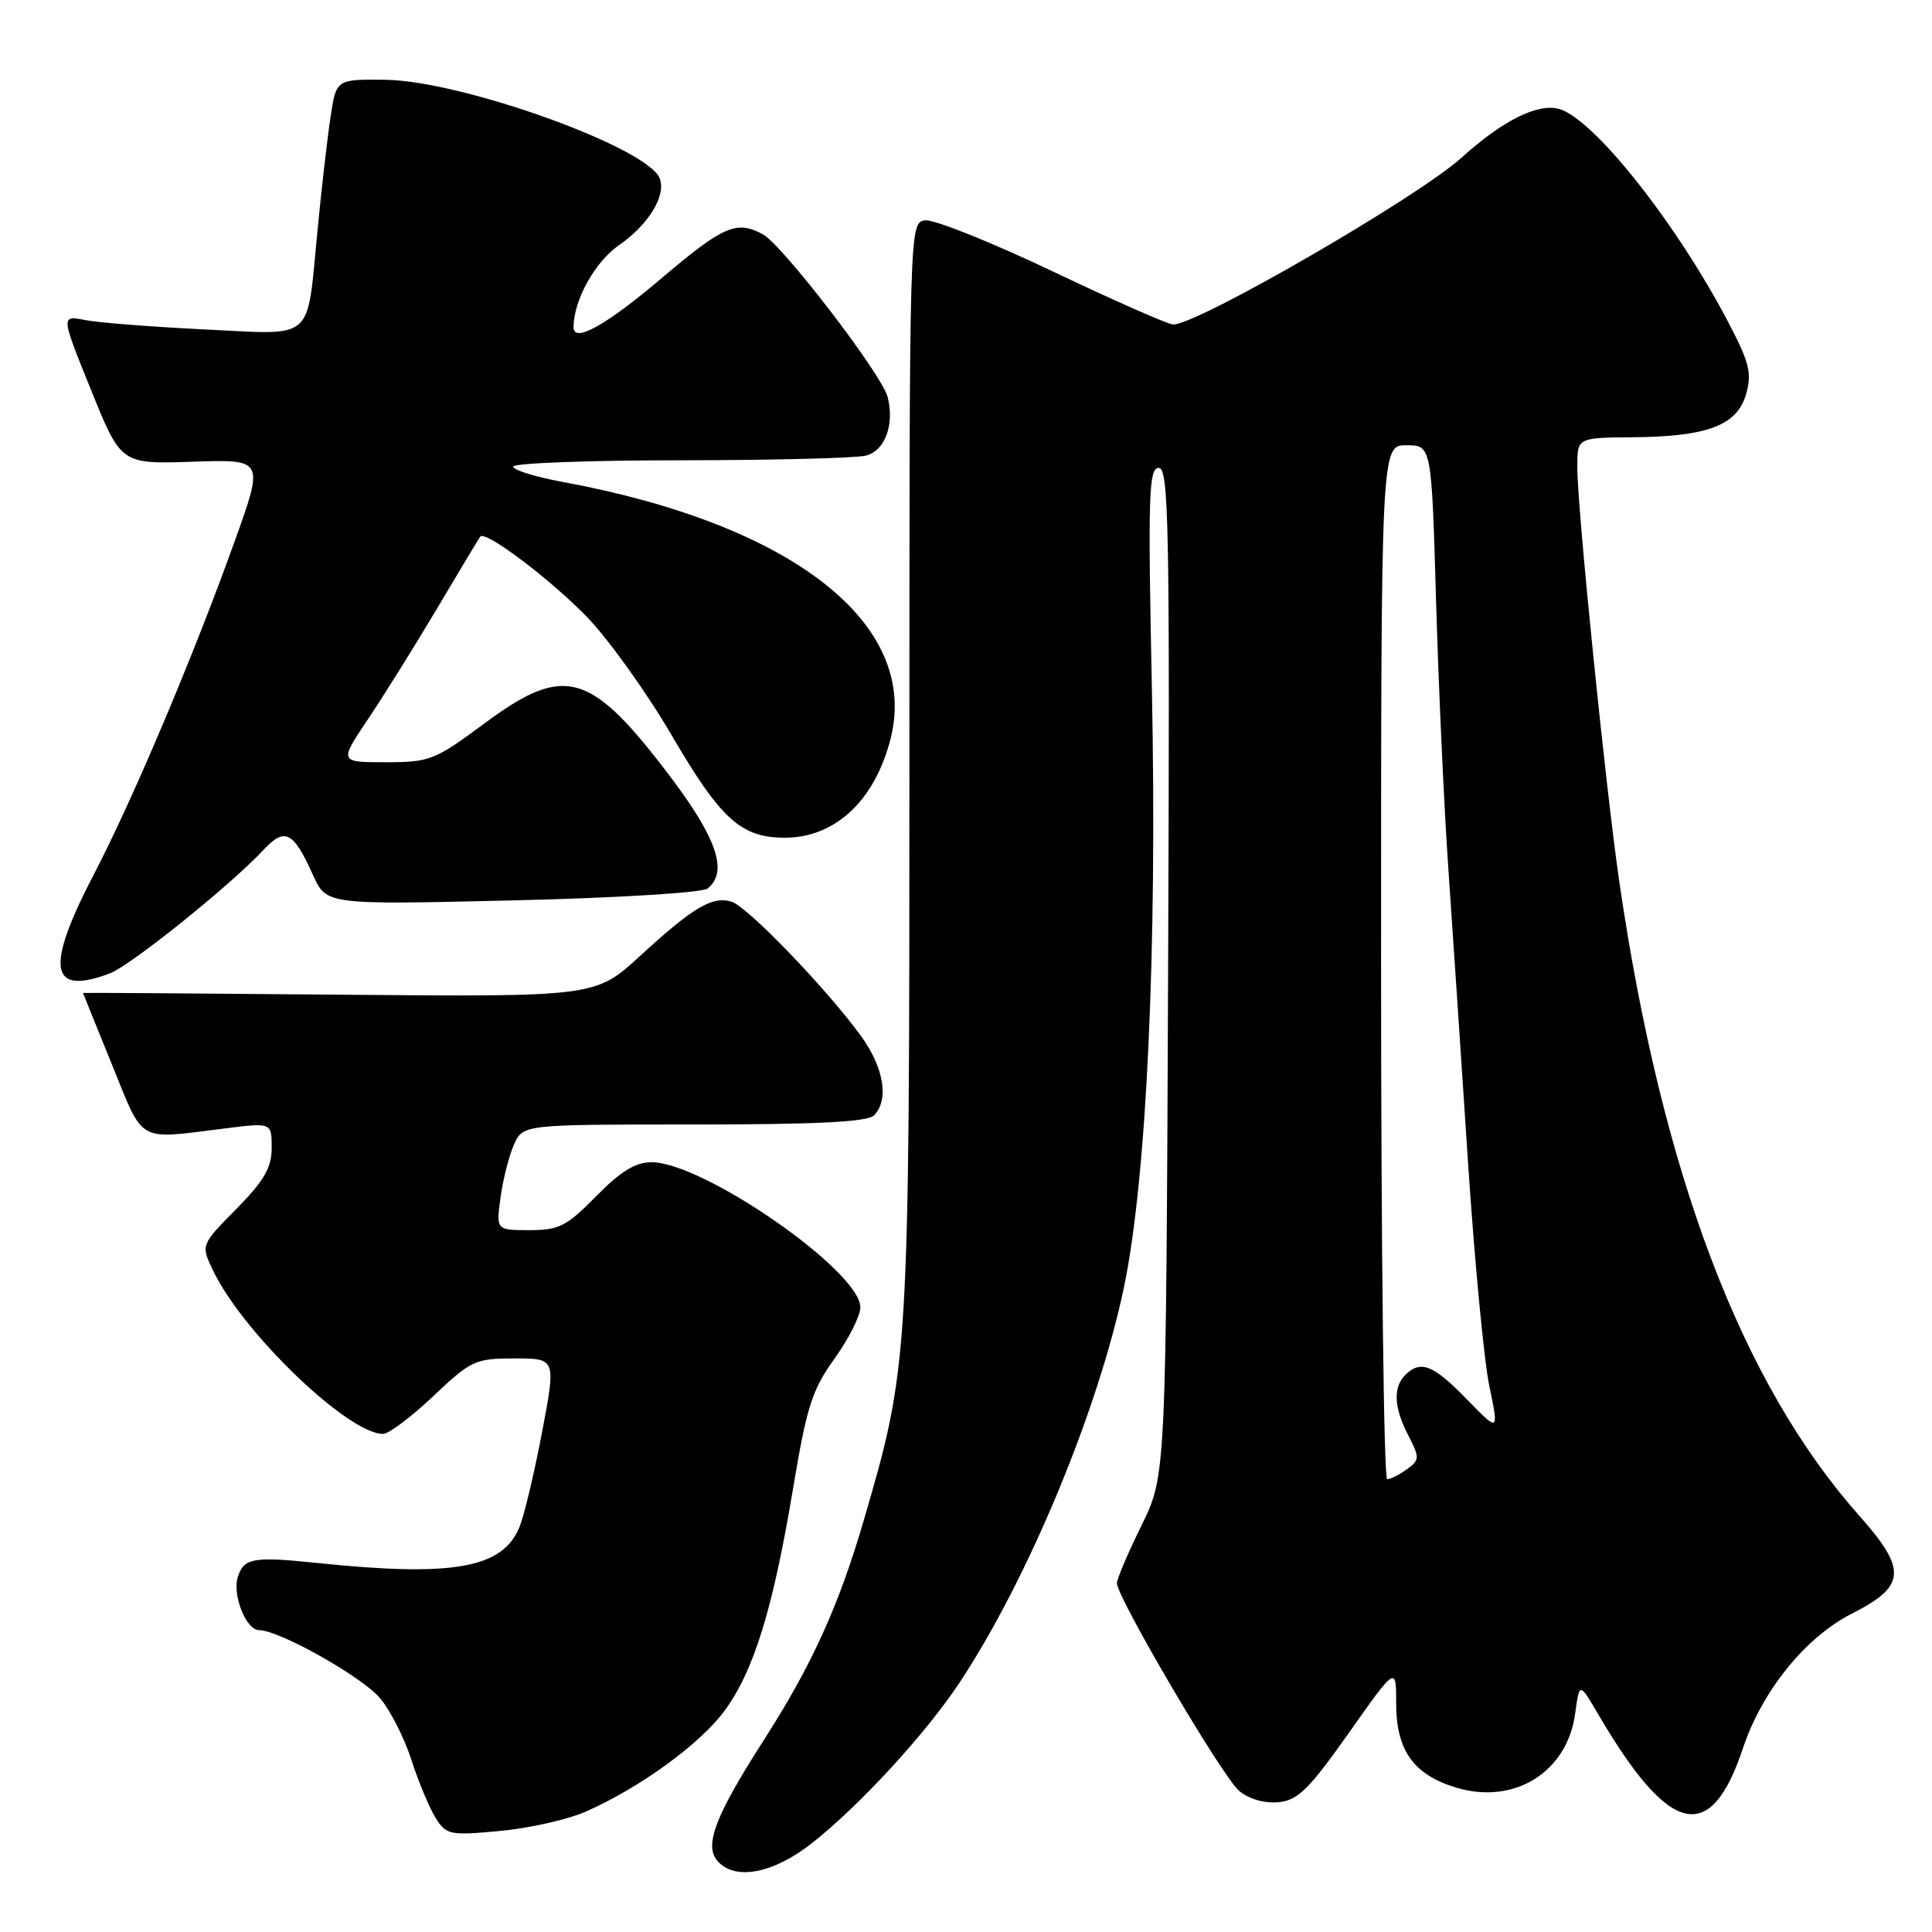<?xml version="1.0" encoding="UTF-8" standalone="no"?>
<!DOCTYPE svg PUBLIC "-//W3C//DTD SVG 1.1//EN" "http://www.w3.org/Graphics/SVG/1.1/DTD/svg11.dtd" >
<svg xmlns="http://www.w3.org/2000/svg" xmlns:xlink="http://www.w3.org/1999/xlink" version="1.1" viewBox="0 0 256 256">
 <g >
 <path fill="currentColor"
d=" M 107.66 244.17 C 114.02 239.13 122.70 229.68 127.17 222.92 C 136.24 209.20 145.55 186.80 148.95 170.47 C 151.94 156.09 153.34 125.98 152.63 91.25 C 152.10 65.54 152.21 62.00 153.54 62.00 C 154.88 62.00 155.02 69.72 154.78 128.77 C 154.50 195.54 154.50 195.54 151.25 202.14 C 149.46 205.78 148.00 209.21 148.00 209.78 C 148.00 211.67 162.00 235.47 164.19 237.30 C 165.49 238.39 167.55 238.98 169.40 238.80 C 171.98 238.55 173.43 237.12 178.73 229.62 C 185.00 220.73 185.00 220.73 185.00 225.73 C 185.00 231.95 187.32 235.18 192.99 236.88 C 200.68 239.18 207.68 234.80 208.72 227.04 C 209.28 222.89 209.28 222.89 211.80 227.20 C 221.24 243.29 226.66 244.54 230.96 231.62 C 233.48 224.06 239.25 216.92 245.37 213.82 C 252.56 210.18 252.73 208.01 246.38 200.86 C 230.73 183.24 220.24 155.56 214.59 117.00 C 212.77 104.55 209.00 67.38 209.00 61.87 C 209.00 58.00 209.00 58.00 216.25 57.94 C 226.23 57.87 230.18 56.37 231.36 52.24 C 232.16 49.46 231.82 48.07 229.03 42.74 C 222.06 29.43 211.02 15.55 206.50 14.41 C 203.65 13.70 199.03 16.03 193.64 20.91 C 187.87 26.13 158.71 43.00 155.46 43.00 C 154.81 43.00 147.61 39.83 139.47 35.95 C 131.33 32.08 123.73 29.04 122.58 29.20 C 120.50 29.50 120.50 29.50 120.50 101.50 C 120.50 180.08 120.44 180.99 114.45 201.46 C 111.11 212.89 107.55 220.69 101.13 230.70 C 94.82 240.54 93.31 244.46 95.02 246.52 C 97.29 249.26 102.45 248.30 107.66 244.17 Z  M 77.64 240.04 C 84.83 236.86 92.76 231.09 96.01 226.68 C 99.89 221.40 102.42 213.19 105.07 197.32 C 106.89 186.39 107.60 184.17 110.58 180.02 C 112.46 177.40 114.00 174.35 114.00 173.23 C 114.00 168.44 93.21 154.00 86.31 154.00 C 84.20 154.00 82.22 155.22 79.00 158.50 C 75.08 162.49 74.08 163.00 70.16 163.00 C 65.73 163.00 65.73 163.00 66.33 158.63 C 66.66 156.22 67.47 153.07 68.12 151.63 C 69.32 149.00 69.32 149.00 91.96 149.00 C 108.24 149.00 114.94 148.66 115.80 147.80 C 117.83 145.77 117.14 141.49 114.09 137.28 C 109.62 131.11 99.08 120.16 96.96 119.49 C 94.42 118.68 91.87 120.19 84.84 126.64 C 78.91 132.10 78.91 132.10 44.95 131.80 C 26.28 131.63 11.00 131.53 11.00 131.57 C 11.00 131.61 12.73 135.89 14.84 141.07 C 19.12 151.61 18.03 150.99 29.75 149.53 C 36.00 148.74 36.00 148.74 36.00 152.09 C 36.00 154.73 35.01 156.43 31.31 160.20 C 26.61 164.96 26.61 164.96 28.21 168.31 C 32.14 176.56 46.11 190.00 50.76 190.00 C 51.51 190.00 54.50 187.75 57.41 185.00 C 62.43 180.25 62.97 180.00 68.19 180.00 C 73.68 180.00 73.68 180.00 71.83 189.75 C 70.81 195.11 69.47 200.76 68.85 202.30 C 66.62 207.81 60.11 208.98 42.00 207.10 C 33.55 206.22 32.31 206.44 31.51 208.96 C 30.76 211.34 32.61 216.00 34.32 216.00 C 36.99 216.00 47.96 222.17 50.37 225.03 C 51.72 226.63 53.59 230.31 54.52 233.22 C 55.46 236.12 56.90 239.57 57.72 240.88 C 59.14 243.14 59.59 243.23 66.26 242.61 C 70.14 242.25 75.26 241.09 77.64 240.04 Z  M 14.57 128.97 C 17.33 127.92 30.57 117.28 34.91 112.62 C 37.74 109.58 38.86 110.14 41.47 115.94 C 43.25 119.89 43.25 119.89 67.88 119.31 C 81.62 118.99 93.05 118.29 93.75 117.74 C 96.49 115.58 95.05 111.19 88.95 103.09 C 78.27 88.93 74.88 87.93 64.20 95.85 C 57.60 100.74 56.95 101.00 51.09 101.00 C 44.93 101.00 44.93 101.00 48.79 95.25 C 50.91 92.09 55.05 85.45 57.99 80.50 C 60.92 75.55 63.47 71.32 63.64 71.10 C 64.31 70.26 72.74 76.60 77.70 81.67 C 80.56 84.60 85.68 91.73 89.06 97.53 C 95.53 108.59 98.20 111.00 104.00 111.00 C 110.68 111.00 115.95 106.05 118.02 97.83 C 121.85 82.64 105.00 69.47 74.56 63.86 C 70.95 63.20 68.00 62.28 68.00 61.83 C 68.00 61.37 78.01 60.99 90.25 60.99 C 102.49 60.98 113.52 60.70 114.76 60.37 C 117.28 59.69 118.54 56.27 117.62 52.61 C 116.87 49.63 103.67 32.43 101.06 31.03 C 97.57 29.16 95.83 29.93 87.50 37.00 C 80.31 43.10 76.00 45.49 76.00 43.37 C 76.00 39.80 78.82 34.71 82.00 32.50 C 85.94 29.77 88.29 25.92 87.42 23.64 C 85.84 19.54 61.19 10.69 51.03 10.57 C 44.55 10.50 44.55 10.50 43.80 15.50 C 43.38 18.25 42.60 25.02 42.07 30.55 C 40.61 45.47 41.89 44.36 27.09 43.65 C 20.17 43.31 13.05 42.76 11.28 42.41 C 8.06 41.78 8.06 41.78 12.05 51.64 C 16.03 61.50 16.03 61.50 25.51 61.18 C 34.99 60.86 34.99 60.86 31.11 71.68 C 25.64 86.94 17.56 106.04 12.40 115.93 C 5.96 128.29 6.58 132.01 14.57 128.97 Z  M 183.00 127.50 C 183.00 59.00 183.00 59.00 186.35 59.00 C 189.69 59.00 189.69 59.00 190.29 79.75 C 190.62 91.16 191.36 107.25 191.94 115.50 C 192.51 123.75 193.67 141.07 194.52 154.00 C 195.37 166.93 196.64 180.27 197.34 183.65 C 198.62 189.79 198.62 189.79 194.35 185.40 C 189.91 180.83 188.23 180.17 186.20 182.20 C 184.56 183.84 184.70 186.51 186.62 190.23 C 188.13 193.16 188.12 193.44 186.43 194.68 C 185.43 195.40 184.25 196.00 183.81 196.00 C 183.36 196.00 183.00 165.18 183.00 127.50 Z "/>
</g>
</svg>
